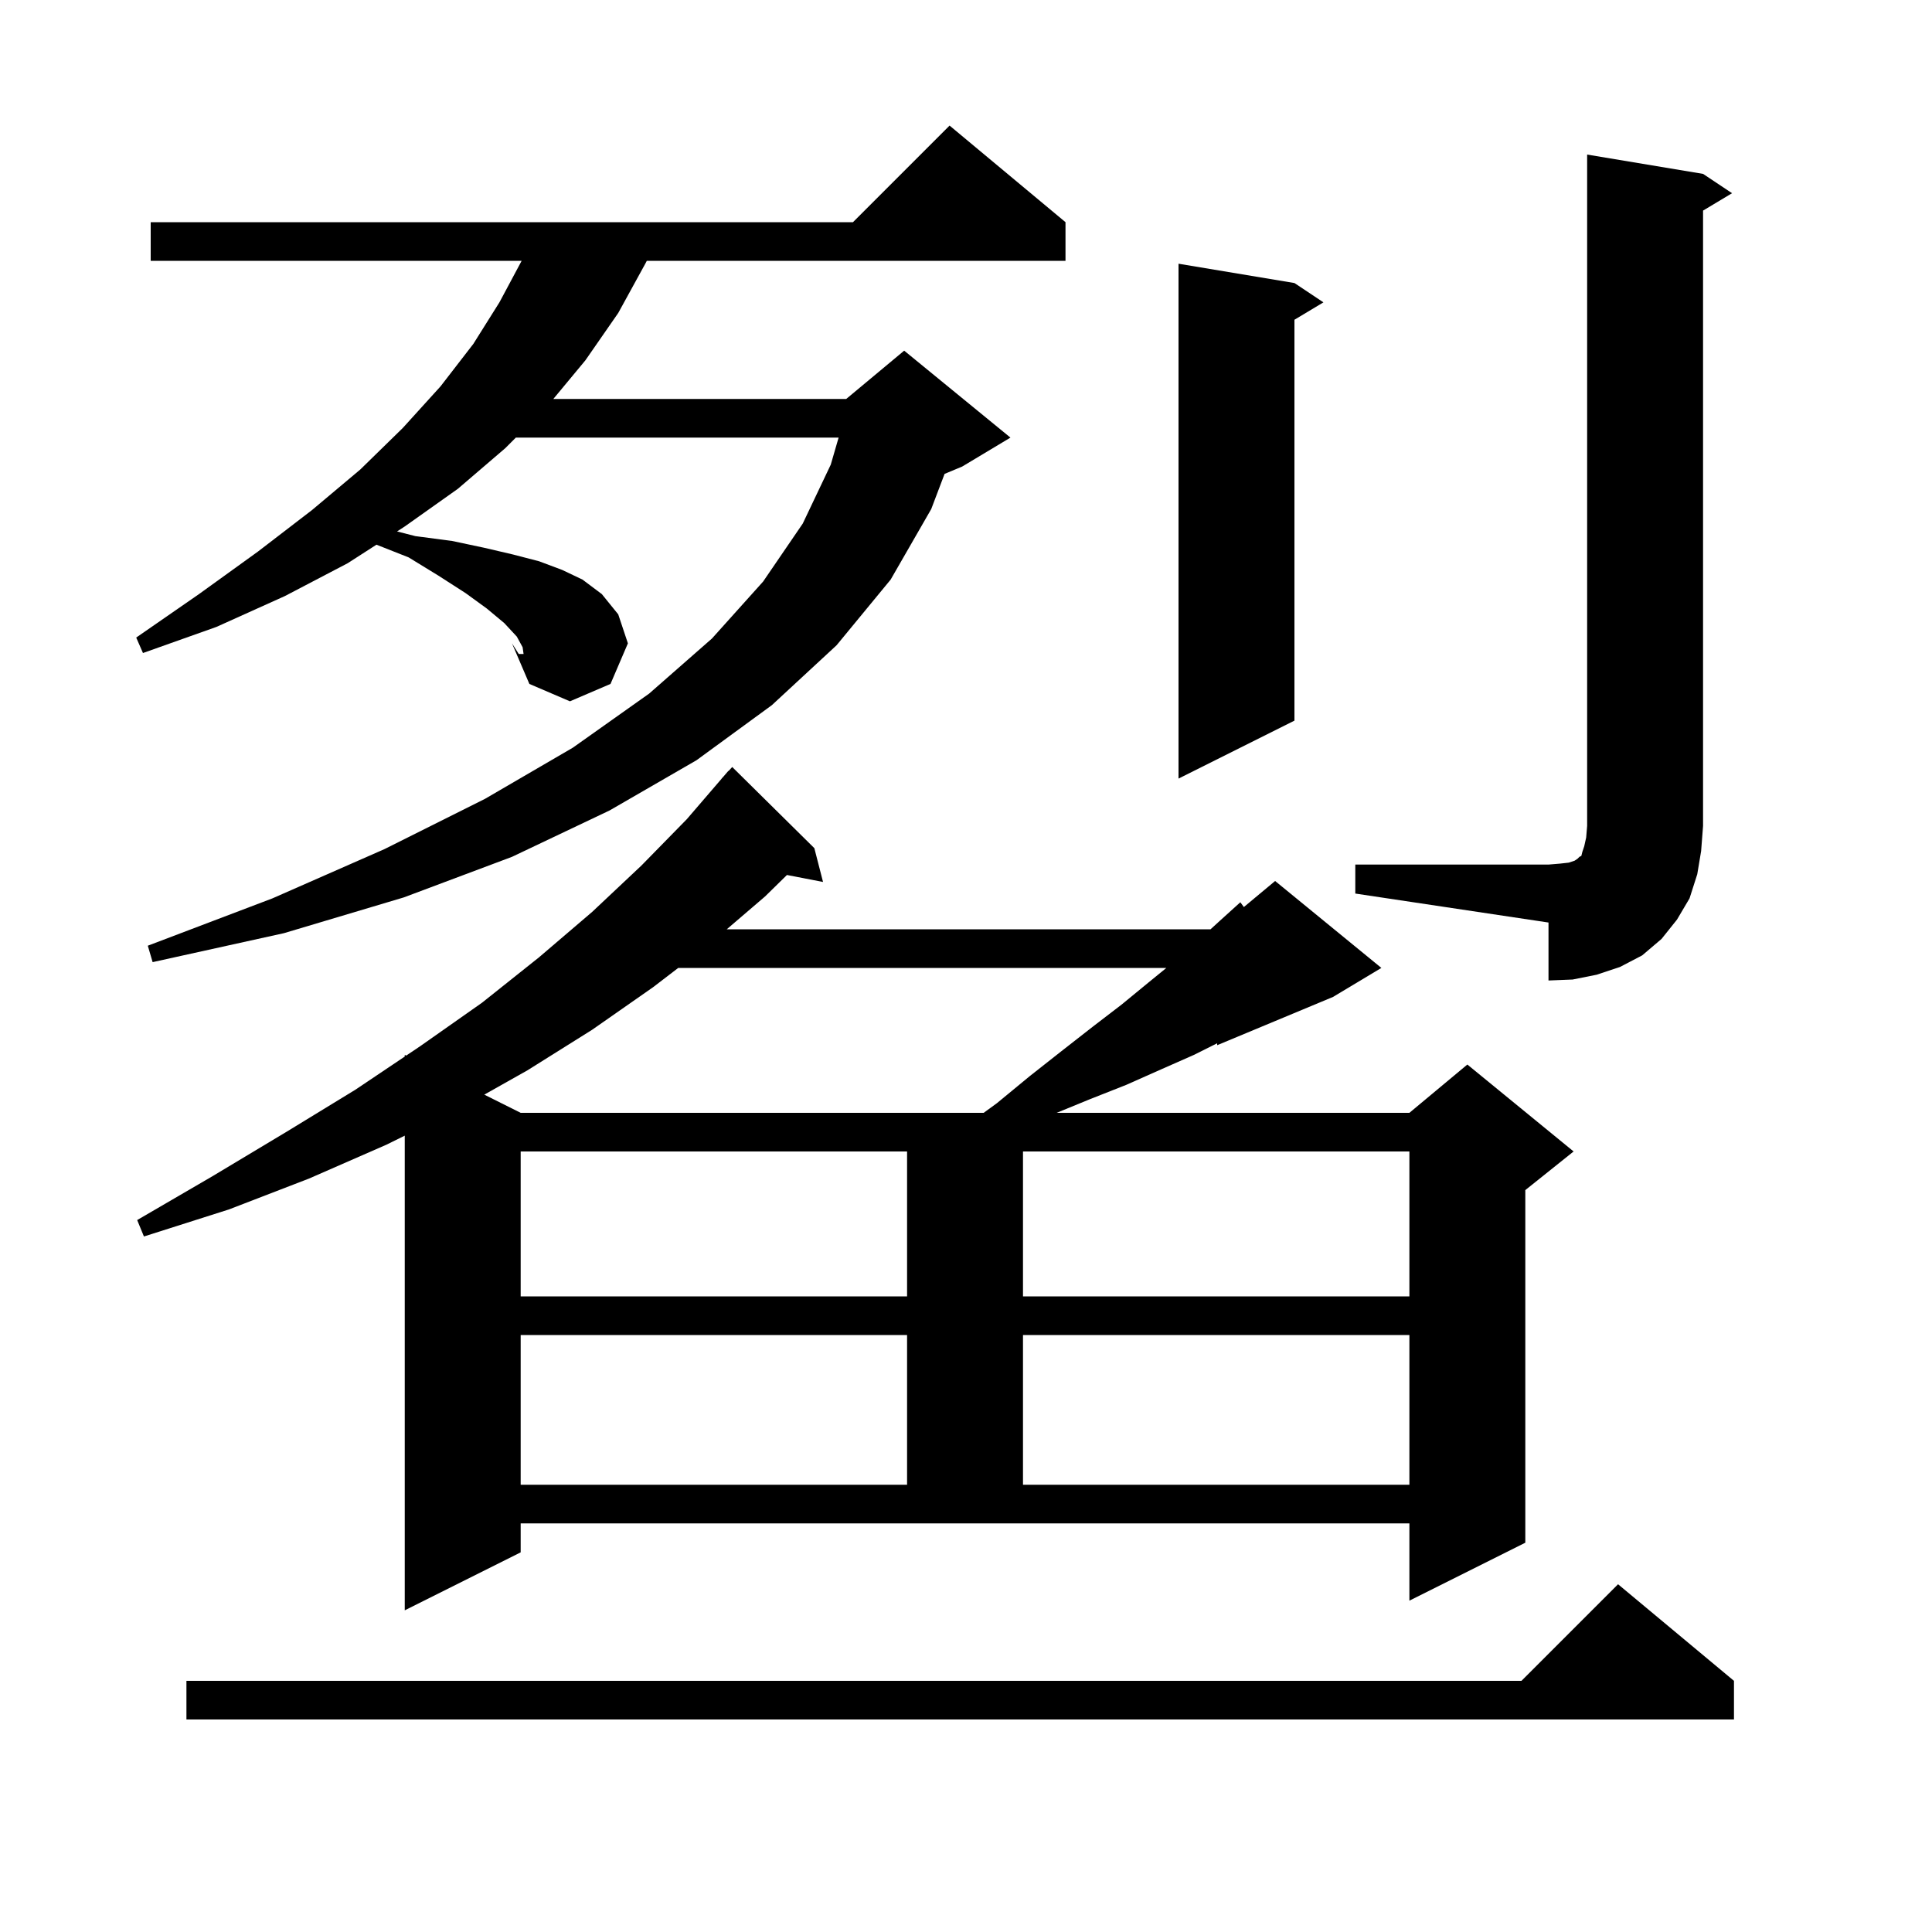 <svg xmlns="http://www.w3.org/2000/svg" xmlns:xlink="http://www.w3.org/1999/xlink" version="1.1" baseProfile="full" viewBox="0 0 200 200" width="200" height="200">
<g fill="black">
<path d="M 179.5 174.0 L 179.5 178.0 L 19.3 178.0 L 19.3 174.0 L 157.5 174.0 L 167.5 164.0 Z M 53.9 160.7 L 41.9 166.7 L 41.9 117.563 L 40.0 118.5 L 32.0 122.0 L 23.7 125.2 L 14.9 128.0 L 14.2 126.3 L 22.1 121.7 L 29.6 117.2 L 36.8 112.8 L 41.9 109.375 L 41.9 109.2 L 42.049 109.275 L 43.5 108.3 L 49.9 103.8 L 55.8 99.1 L 61.3 94.4 L 66.4 89.6 L 71.1 84.8 L 74.707 80.605 L 74.7 80.6 L 74.894 80.388 L 75.4 79.8 L 75.418 79.816 L 75.8 79.4 L 84.3 87.8 L 85.2 91.3 L 81.465 90.579 L 79.2 92.8 L 75.233 96.2 L 125.314 96.2 L 126.3 95.3 L 128.4 93.4 L 128.764 93.897 L 132.0 91.2 L 143.0 100.2 L 138.0 103.2 L 126.0 108.2 L 126.0 108.0 L 123.6 109.2 L 120.2 110.7 L 116.6 112.3 L 112.8 113.8 L 109.388 115.2 L 145.9 115.2 L 151.9 110.2 L 162.9 119.2 L 157.9 123.2 L 157.9 159.7 L 145.9 165.7 L 145.9 157.7 L 53.9 157.7 Z M 53.9 138.2 L 53.9 153.7 L 93.9 153.7 L 93.9 138.2 Z M 105.9 138.2 L 105.9 153.7 L 145.9 153.7 L 145.9 138.2 Z M 53.9 119.2 L 53.9 134.2 L 93.9 134.2 L 93.9 119.2 Z M 105.9 119.2 L 105.9 134.2 L 145.9 134.2 L 145.9 119.2 Z M 70.209 100.2 L 67.6 102.2 L 61.3 106.6 L 54.6 110.8 L 50.133 113.317 L 53.9 115.2 L 101.83 115.2 L 103.2 114.2 L 106.6 111.4 L 109.9 108.8 L 113.1 106.3 L 116.1 104.0 L 118.9 101.7 L 120.741 100.2 Z M 140.3 89.5 L 160.3 89.5 L 161.5 89.4 L 162.4 89.3 L 163.0 89.1 L 163.3 88.9 L 163.5 88.7 L 163.7 88.6 L 163.8 88.2 L 164.0 87.6 L 164.2 86.7 L 164.3 85.5 L 164.3 16.0 L 176.3 18.0 L 179.3 20.0 L 176.3 21.8 L 176.3 85.5 L 176.1 88.1 L 175.7 90.5 L 174.9 93.0 L 173.6 95.2 L 172.0 97.2 L 170.0 98.9 L 167.7 100.1 L 165.3 100.9 L 162.8 101.4 L 160.3 101.5 L 160.3 95.5 L 140.3 92.5 Z M 15.6 23.0 L 88.3 23.0 L 98.3 13.0 L 110.3 23.0 L 110.3 27.0 L 66.957 27.0 L 66.8 27.3 L 64.0 32.4 L 60.6 37.3 L 57.281 41.3 L 87.6 41.3 L 93.6 36.3 L 104.6 45.3 L 99.6 48.3 L 97.783 49.057 L 96.4 52.7 L 92.2 60.0 L 86.6 66.8 L 79.9 73.0 L 72.1 78.7 L 63.1 83.9 L 53.0 88.7 L 41.8 92.9 L 29.4 96.6 L 15.8 99.6 L 15.3 97.9 L 28.2 93.0 L 39.8 87.9 L 50.2 82.7 L 59.3 77.4 L 67.2 71.8 L 73.7 66.1 L 79.0 60.2 L 83.1 54.2 L 86.0 48.1 L 86.813 45.3 L 53.4 45.3 L 52.3 46.4 L 47.4 50.6 L 41.9 54.5 L 41.103 55.014 L 43.0 55.5 L 46.8 56.0 L 50.1 56.7 L 53.1 57.4 L 55.8 58.1 L 58.2 59.0 L 60.3 60.0 L 62.3 61.5 L 64.0 63.6 L 65.0 66.6 L 63.2 70.8 L 59.0 72.6 L 54.8 70.8 L 53.0 66.6 L 53.882 66.6 L 53.5 65.9 L 52.2 64.5 L 50.4 63.0 L 48.2 61.4 L 45.4 59.6 L 42.3 57.7 L 38.972 56.386 L 36.0 58.3 L 29.5 61.7 L 22.4 64.9 L 14.8 67.6 L 14.1 66.0 L 20.6 61.5 L 26.7 57.1 L 32.3 52.8 L 37.3 48.6 L 41.7 44.3 L 45.6 40.0 L 49.0 35.6 L 51.7 31.3 L 54.0 27.0 L 15.6 27.0 Z M 134.0 29.3 L 137.0 31.3 L 134.0 33.1 L 134.0 74.6 L 122.0 80.6 L 122.0 27.3 Z M 53.0 66.6 L 53.7 67.7 L 54.2 67.7 L 54.1 67.0 L 53.882 66.6 Z " />
</g>
</svg>
